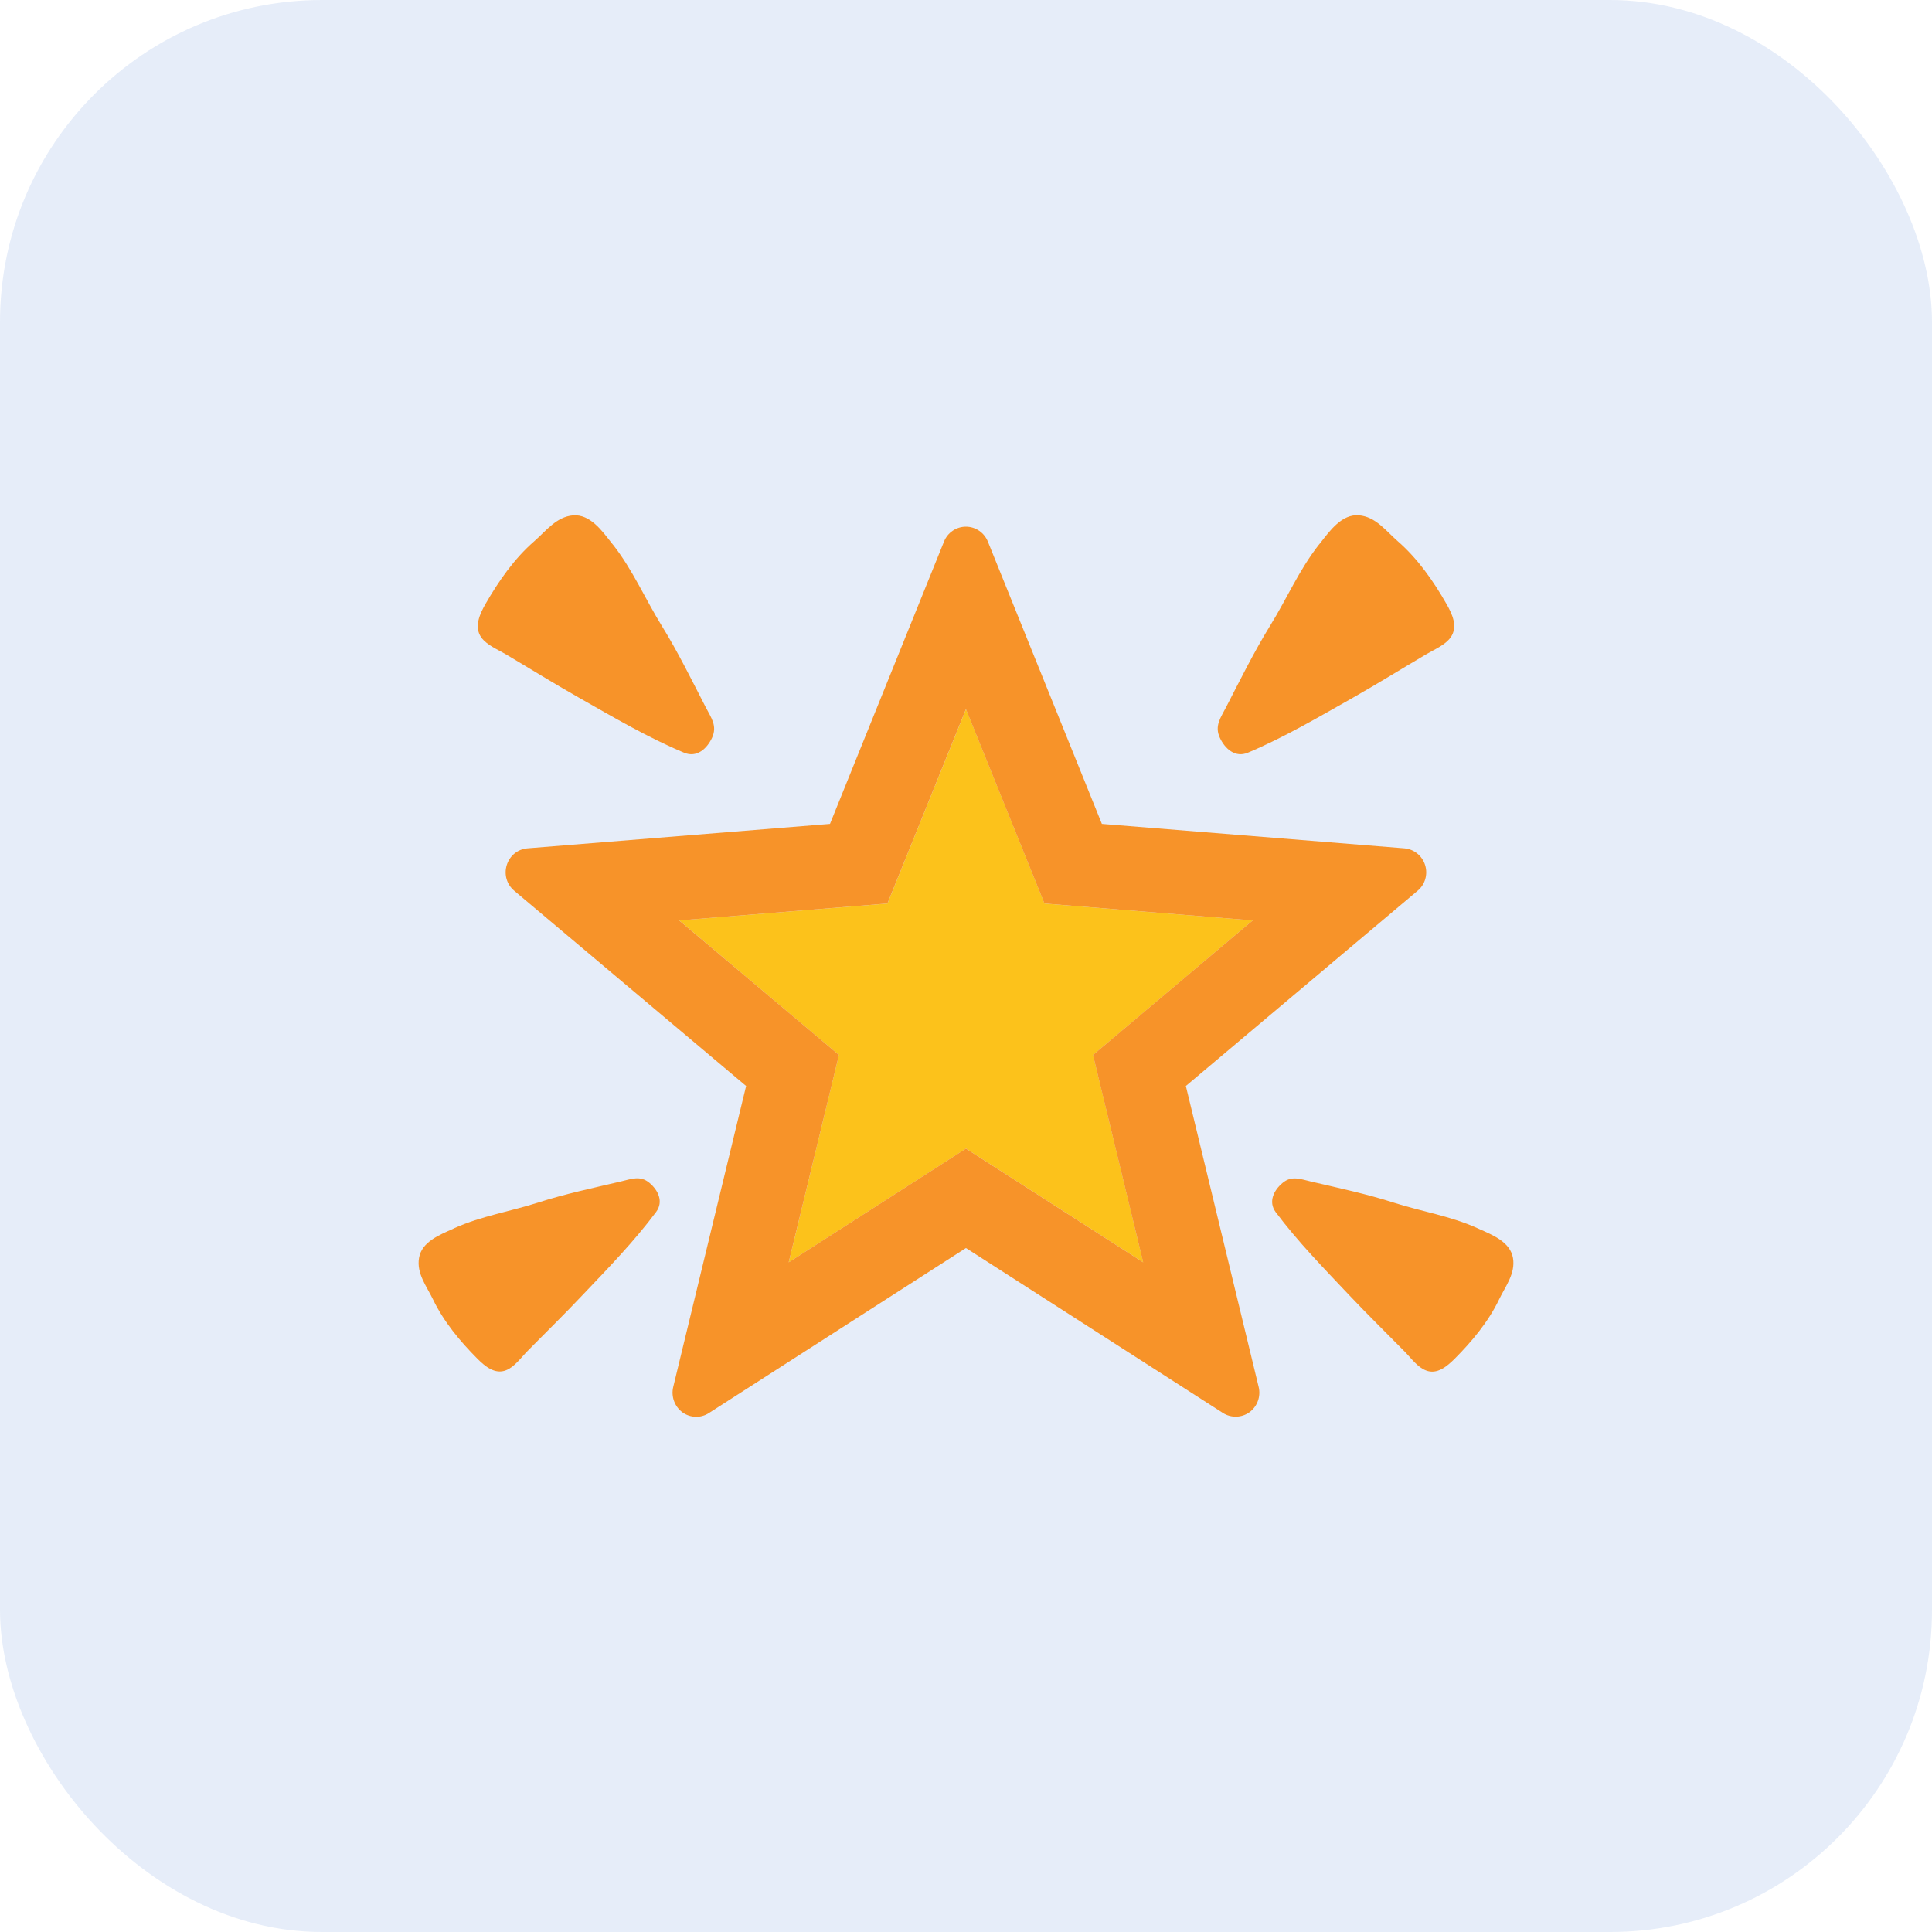 <svg width="60" height="60" viewBox="0 0 60 60" fill="none" xmlns="http://www.w3.org/2000/svg">
<rect width="60" height="60" rx="10" fill="#004FC7" fill-opacity="0.1"/>
<path d="M24.495 39.203L26.054 32.763L21.094 28.585L27.561 28.06L30 22.023L32.438 28.06L38.905 28.585L33.946 32.763L35.504 39.203L30 35.671L24.495 39.203Z" fill="#FCC21B"/>
<path d="M15.691 20.309C16.455 20.761 17.209 21.231 17.984 21.669C19.047 22.273 20.119 22.904 21.243 23.375C21.638 23.541 21.954 23.253 22.113 22.913C22.284 22.54 22.083 22.287 21.914 21.958C21.474 21.106 21.053 20.244 20.549 19.43C20.039 18.603 19.647 17.695 19.047 16.927L18.993 16.862C18.695 16.481 18.325 15.962 17.794 16.005C17.279 16.049 16.959 16.487 16.592 16.808C15.972 17.346 15.484 18.048 15.076 18.758C14.905 19.06 14.712 19.466 14.948 19.798C15.119 20.032 15.449 20.168 15.691 20.309ZM19.272 36.694C18.413 36.896 17.547 37.078 16.702 37.35C15.852 37.622 14.95 37.766 14.124 38.136L14.057 38.169C13.647 38.351 13.097 38.569 13.014 39.064C12.931 39.548 13.247 39.94 13.445 40.35C13.778 41.044 14.288 41.656 14.824 42.195C15.055 42.426 15.369 42.696 15.718 42.554C15.97 42.456 16.168 42.181 16.345 41.996C16.927 41.403 17.526 40.821 18.094 40.217C18.883 39.388 19.693 38.555 20.377 37.638C20.616 37.315 20.436 36.958 20.168 36.735C19.878 36.493 19.605 36.618 19.272 36.694ZM38.755 23.375C39.879 22.902 40.949 22.27 42.014 21.669C42.786 21.231 43.543 20.761 44.31 20.309C44.549 20.168 44.881 20.032 45.05 19.795C45.289 19.463 45.096 19.06 44.922 18.756C44.517 18.046 44.026 17.344 43.406 16.805C43.038 16.484 42.722 16.046 42.204 16.003C41.676 15.959 41.303 16.479 41.005 16.86L40.952 16.925C40.348 17.695 39.959 18.601 39.447 19.428C38.945 20.244 38.521 21.103 38.081 21.955C37.912 22.287 37.711 22.54 37.883 22.91C38.041 23.253 38.36 23.541 38.755 23.375ZM45.944 38.171L45.874 38.139C45.05 37.766 44.149 37.625 43.296 37.353C42.451 37.081 41.587 36.898 40.726 36.697C40.391 36.621 40.117 36.496 39.828 36.74C39.562 36.964 39.38 37.32 39.618 37.644C40.302 38.56 41.118 39.393 41.901 40.223C42.472 40.827 43.068 41.409 43.65 42.002C43.83 42.19 44.028 42.462 44.281 42.559C44.629 42.701 44.943 42.429 45.174 42.2C45.71 41.662 46.223 41.05 46.555 40.356C46.754 39.943 47.068 39.551 46.987 39.069C46.901 38.571 46.354 38.354 45.944 38.171Z" fill="#F79329"/>
<path d="M36.828 33.726L44.027 27.662C44.258 27.469 44.349 27.154 44.258 26.865C44.214 26.724 44.129 26.6 44.015 26.507C43.901 26.415 43.762 26.359 43.617 26.346L34.22 25.587L30.679 16.819C30.623 16.682 30.529 16.565 30.408 16.483C30.287 16.401 30.144 16.356 29.998 16.356C29.7 16.356 29.429 16.538 29.317 16.819L25.776 25.587L16.379 26.346C16.079 26.37 15.829 26.574 15.738 26.865C15.647 27.156 15.738 27.469 15.969 27.662L23.171 33.726L20.907 43.076C20.837 43.37 20.95 43.68 21.192 43.86C21.436 44.037 21.763 44.048 22.015 43.884L29.998 38.759L37.981 43.882C38.233 44.042 38.56 44.034 38.805 43.857C39.046 43.68 39.161 43.37 39.089 43.074L36.828 33.726ZM24.494 39.203L26.055 32.763L21.092 28.585L27.56 28.059L29.998 22.023L32.436 28.059L38.904 28.585L33.944 32.763L35.502 39.203L29.998 35.671L24.494 39.203Z" fill="#F79329"/>
</svg>

